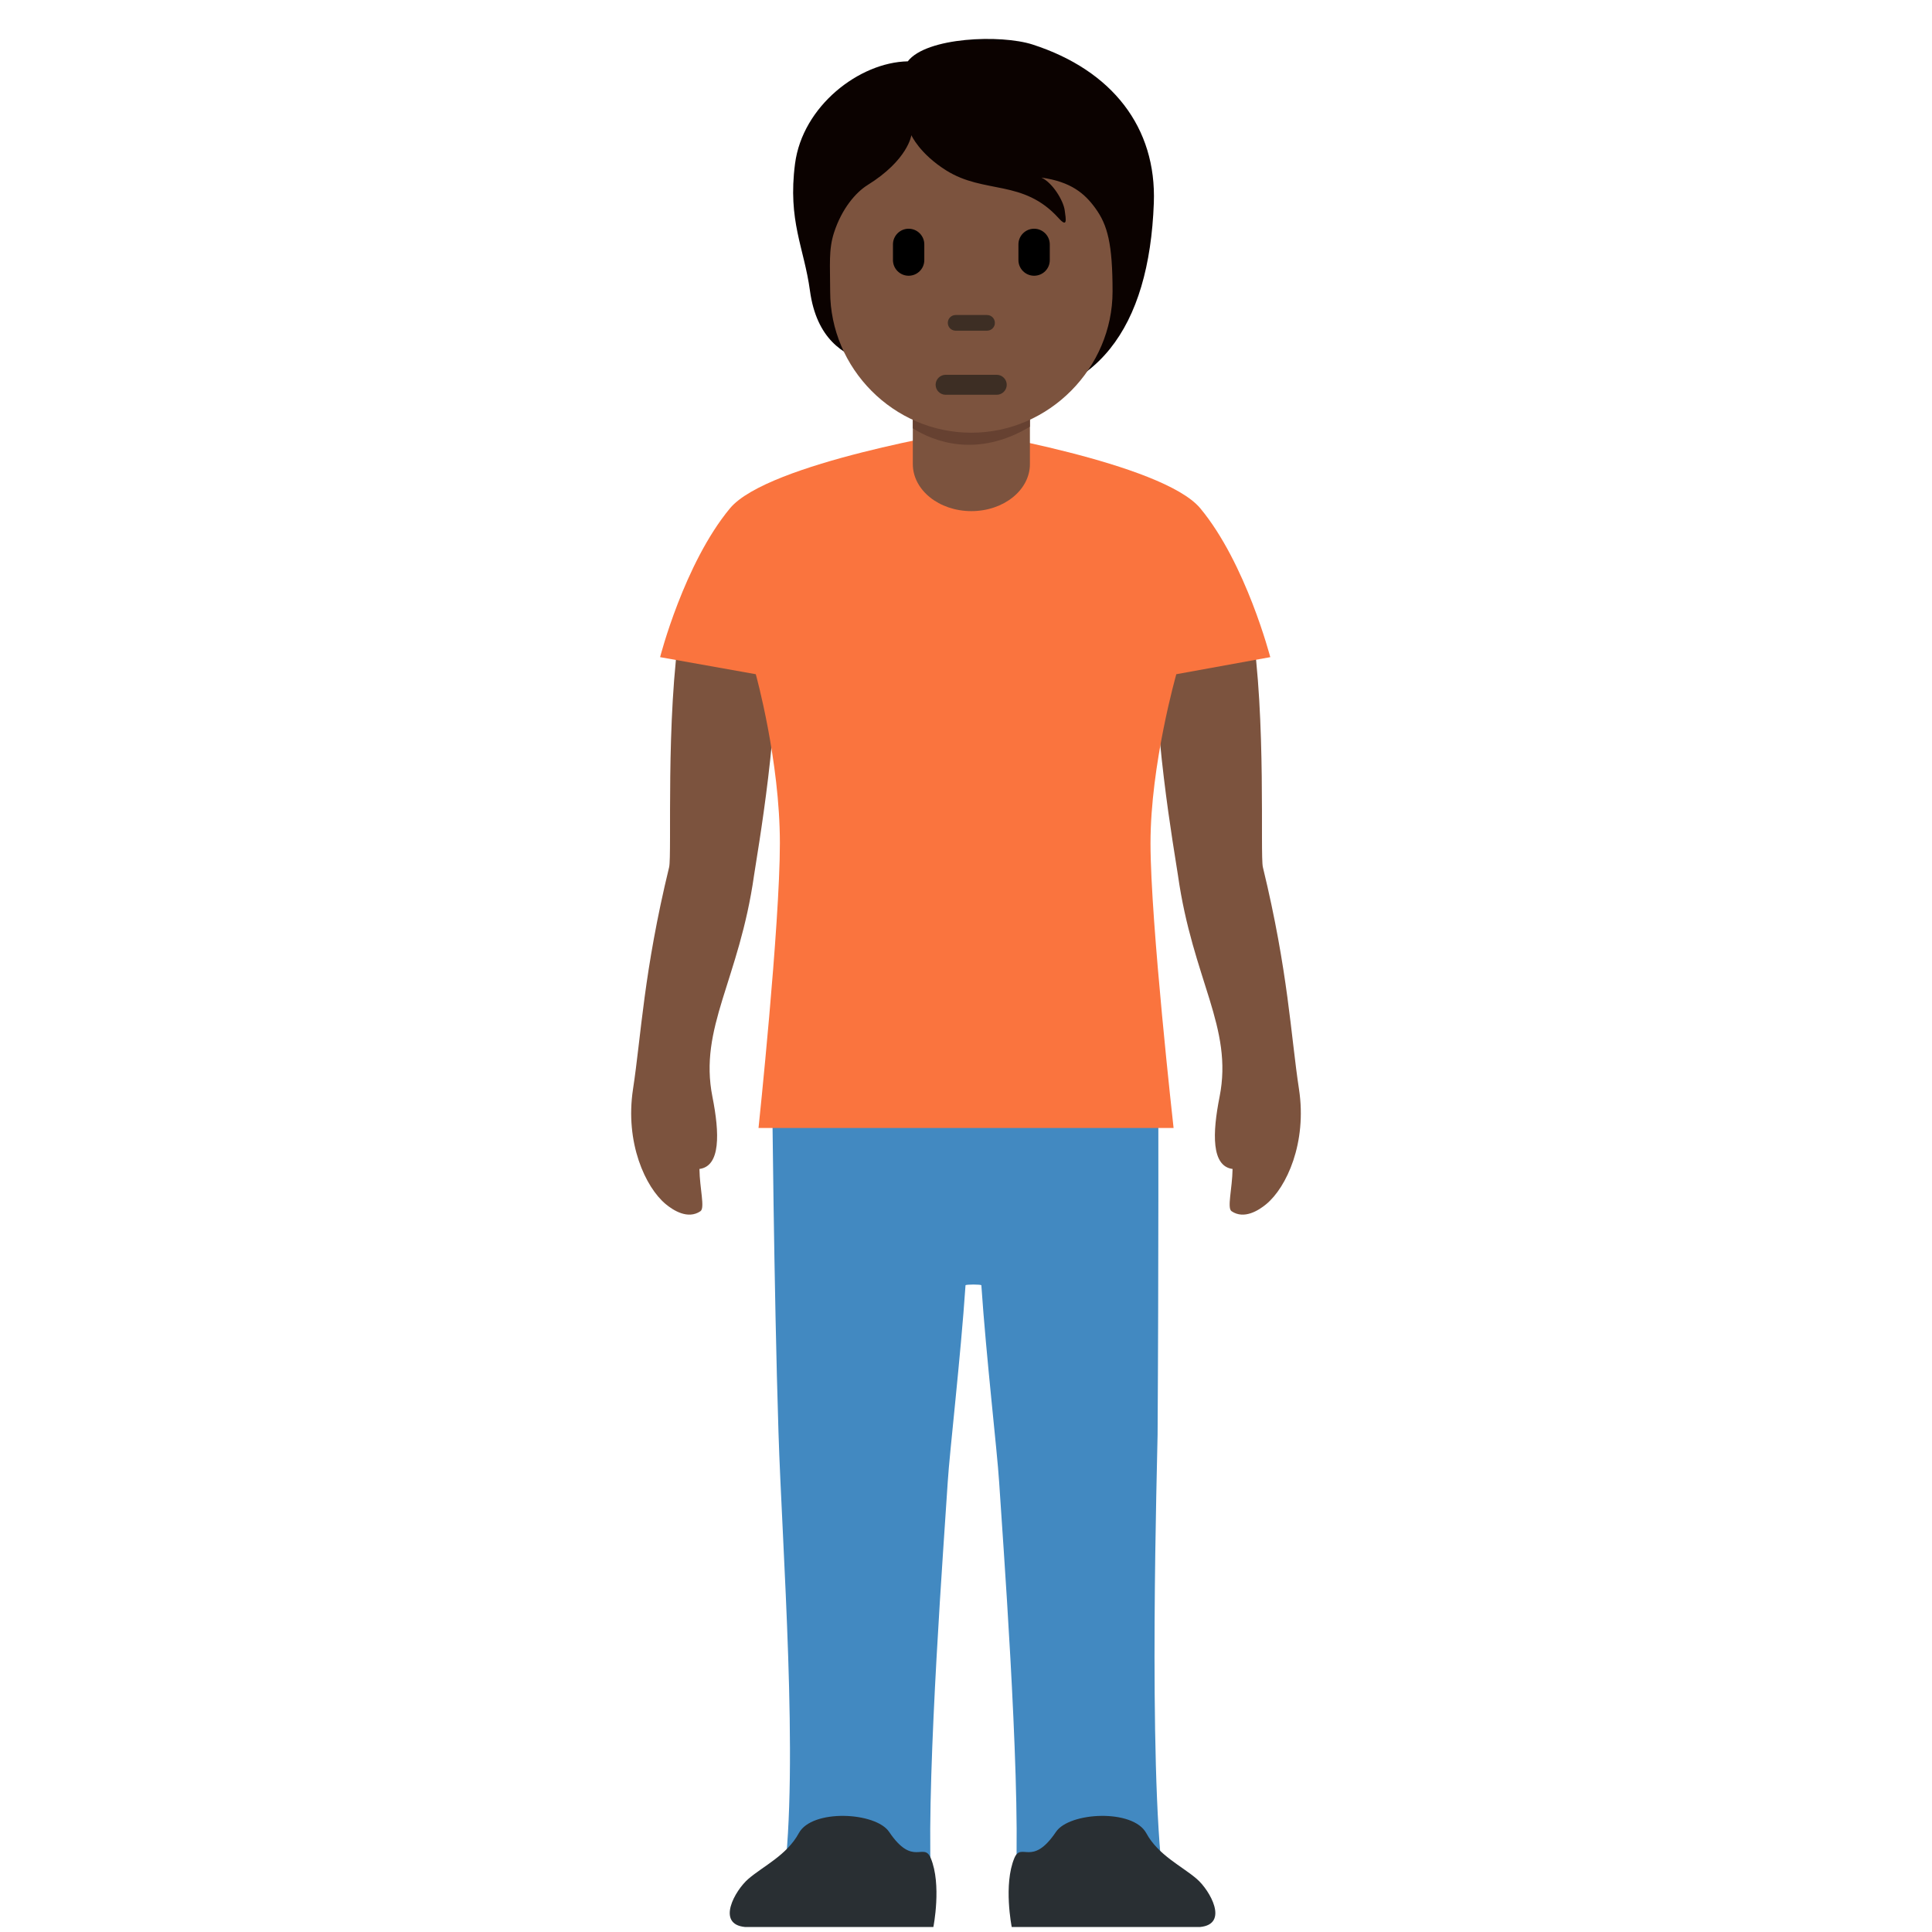 <?xml version="1.0" encoding="UTF-8" standalone="no"?><svg xmlns="http://www.w3.org/2000/svg" height="45" viewBox="0 0 36 36" width="45"><path d="M13.052 22.569c-.236.161-.512-.02-.646-.131-.379-.313-.763-1.144-.611-2.142.154-1.008.199-2.185.673-4.137.055-.228-.069-2.776.212-4.528.076-.473.958-1.066 1.495-1.057.536.008.263.944.274 1.101.12 1.682-.348 4.279-.398 4.632-.277 1.956-1.033 2.835-.776 4.13.135.679.154 1.293-.242 1.345.005.366.106.728.019.787zm9.896 0c.236.161.512-.02.646-.131.379-.313.763-1.144.611-2.142-.154-1.008-.199-2.185-.673-4.137-.055-.228.069-2.776-.212-4.528-.076-.473-.958-1.066-1.495-1.057-.536.008-.263.944-.274 1.101-.12 1.682.348 4.279.398 4.632.277 1.956 1.033 2.835.776 4.13-.135.679-.154 1.293.242 1.345-.005.366-.106.728-.019.787z" fill="#7C533E"/><path d="M21.57 26.733c.02-3.063.014-6.5.014-6.5h-7.197s.033 3.747.119 6.46c.067 2.14.382 6.193.096 8.349-.064.479 2.782.937 2.742-.125-.075-1.969.255-6.322.316-7.309.034-.547.241-2.326.331-3.659.011-.018.284-.018.295 0 .09 1.333.297 3.112.331 3.659.062.987.392 5.34.316 7.309-.041 1.062 2.805.604 2.742.125-.286-2.157-.107-7.96-.105-8.309z" fill="#4289C1"/><path d="M22.366 9.472C21.661 8.623 18 8.023 18 8.023s-3.693.6-4.398 1.449c-.856 1.031-1.302 2.773-1.302 2.773l1.783.318s.449 1.612.449 3.148-.398 5.307-.398 5.307h7.734s-.43-3.84-.43-5.306.481-3.149.481-3.149l1.751-.318c-.002 0-.449-1.743-1.304-2.773z" fill="#FA743E"/><path d="M19.242.83c-.59-.191-1.98-.139-2.327.313-.903.017-1.962.834-2.101 1.91-.138 1.066.169 1.561.278 2.362.123.908.634 1.198 1.042 1.32.587.776 1.211.742 2.259.742 2.046 0 3.021-1.369 3.107-3.695.052-1.406-.774-2.472-2.258-2.952z" fill="#0B0200"/><path d="M17.009 6.893v1.754c0 .484.488.877 1.091.877s1.091-.393 1.091-.877V6.893h-2.182z" fill="#7C533E"/><path d="M17.009 7.981c.396.251 1.201.557 2.182-.03V6.893h-2.182v1.088z" fill="#664131"/><path d="M20.412 3.882c-.198-.274-.452-.495-1.007-.573.208.096.408.425.434.608.026.182.052.33-.113.148-.661-.731-1.381-.443-2.094-.889-.498-.312-.65-.657-.65-.657s-.061.46-.816.929c-.219.136-.48.439-.625.886-.104.321-.072.608-.072 1.098 0 1.429 1.178 2.631 2.631 2.631s2.631-1.212 2.631-2.631c0-.89-.093-1.238-.319-1.55z" fill="#7C533E"/><path d="M16.931 5.138c-.161 0-.292-.131-.292-.292v-.292c0-.161.131-.292.292-.292.161 0 .292.131.292.292v.292c0 .162-.131.292-.292.292zm2.338 0c-.161 0-.292-.131-.292-.292v-.292c0-.161.131-.292.292-.292.161 0 .292.131.292.292v.292c.001.162-.13.292-.292.292z"/><path d="M18.573 7.356h-.953c-.102 0-.186-.084-.186-.186s.084-.186.186-.186h.953c.102 0 .186.084.186.186s-.084.186-.186.186zm-.181-1.194h-.585c-.081 0-.146-.065-.146-.146 0-.081.065-.146.146-.146h.585c.081 0 .146.065.146.146.001.08-.065.146-.146.146z" fill="#3D2E24"/><path d="M13.884 35.907c-.546-.051-.187-.684.061-.897.276-.238.718-.441.94-.852.246-.455 1.433-.395 1.683-.023.447.664.645.179.775.488.207.494.049 1.284.049 1.284h-3.508zm8.476 0c.546-.051.187-.684-.061-.897-.276-.238-.718-.441-.94-.852-.246-.455-1.433-.395-1.683-.023-.447.664-.645.179-.775.488-.207.494-.049 1.284-.049 1.284h3.508z" fill="#292F33"/></svg>